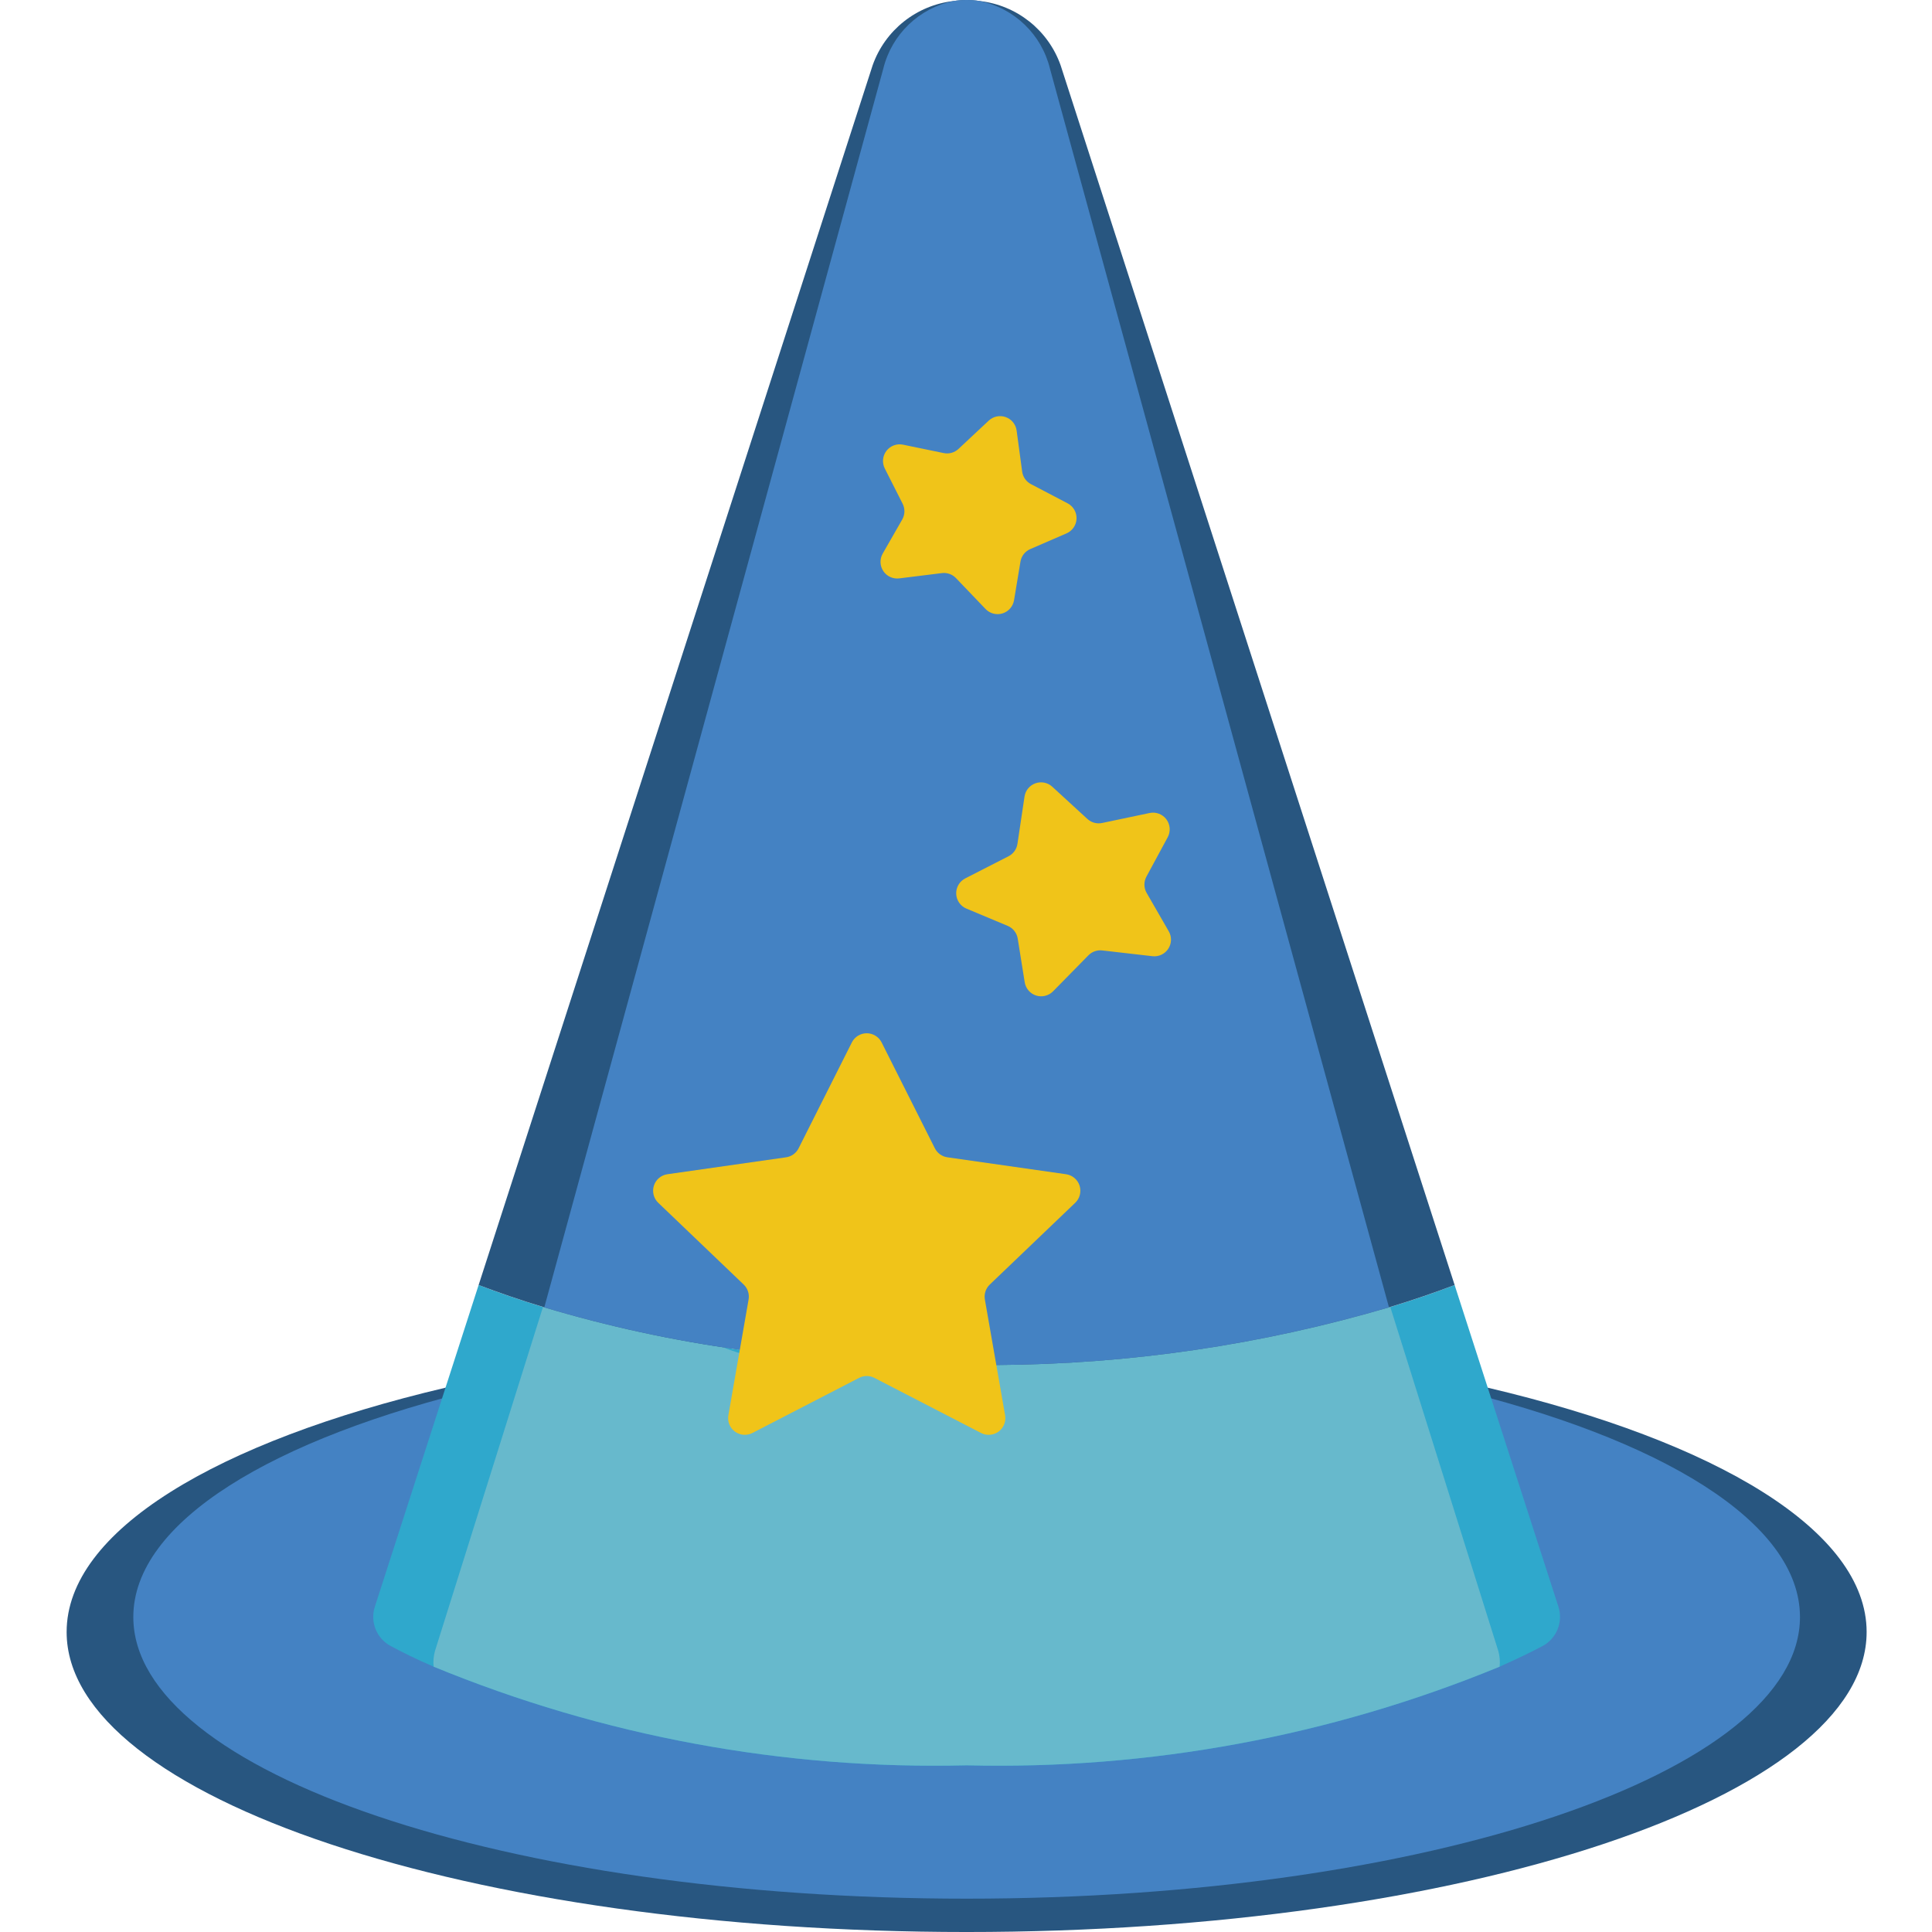 <svg height="511pt" viewBox="-17 0 511 511.647" width="511pt" xmlns="http://www.w3.org/2000/svg"><path d="m376.645 367.492c60.734 14.301 100.367 37.957 100.367 64.707 0 43.871-106.723 79.449-238.344 79.449-131.617 0-238.344-35.578-238.344-79.449 0-26.75 39.637-50.406 100.367-64.707zm0 0" fill="#285680"/><path d="m366.422 367.492c56.238 13.426 92.938 35.637 92.938 60.742 0 41.191-98.816 74.586-220.691 74.586s-220.688-33.395-220.688-74.586c0-25.105 36.695-47.316 92.934-60.742zm0 0" fill="#4482c3"/><path d="m391.207 435.906c-2.824 1.5-6.617 3.355-11.387 5.473-44.727 18.414-92.797 27.316-141.152 26.129-48.355 1.188-96.426-7.715-141.152-26.129-4.766-2.031-8.562-3.973-11.387-5.473-3.758-2.023-5.512-6.461-4.148-10.504l27.453-85.098c5.031 1.941 10.68 3.883 17.035 5.824 15.559 4.664 31.43 8.203 47.492 10.594 1.5.266 3.004.531 4.59.707l17.57 1.059 50.402 3c35.332-.199 70.457-5.371 104.344-15.359 6.355-1.941 12.004-3.883 17.035-5.824l27.457 85.098c1.359 4.043-.391 8.48-4.152 10.504zm0 0" fill="#2fa8cc"/><path d="m379.82 441.379c-44.727 18.414-92.797 27.316-141.152 26.129-48.355 1.188-96.426-7.715-141.152-26.129-.145-1.391-.023-2.801.352-4.148l28.602-91.102c15.559 4.664 31.43 8.203 47.492 10.594 3.445 1.395 7.023 2.43 10.684 3.09l11.477-1.324 50.402 3c35.332-.199 70.457-5.371 104.344-15.359l28.602 91.102c.375 1.348.496 2.758.352 4.148zm0 0" fill="#67b9cc"/><path d="m367.902 340.305c-5.117 1.941-10.945 3.973-17.387 5.914-33.777 9.934-68.785 15.074-103.992 15.27l-67.973-4.059c-17.504-2.398-34.801-6.148-51.727-11.211-6.445-1.941-12.273-3.973-17.391-5.914l104.34-323.004c3.293-9.32 11.625-15.938 21.453-17.035 2.281-.355 4.602-.355 6.883 0 9.828 1.098 18.16 7.715 21.453 17.035zm0 0" fill="#285680"/><path d="m350.516 346.219c-33.777 9.934-68.785 15.074-103.992 15.27l-67.973-4.059c-17.504-2.398-34.801-6.148-51.727-11.211l89.773-328.035c2.219-9.074 9.473-16.055 18.629-17.918 2.281-.355 4.602-.355 6.883 0 9.156 1.863 16.41 8.844 18.629 17.918zm0 0" fill="#4482c3"/><g fill="#f0c419"><path d="m216.133 276.02 14.121 28.082c.652 1.289 1.891 2.18 3.32 2.383l31.426 4.484c1.672.238 3.062 1.414 3.578 3.02.516 1.609.07 3.371-1.148 4.539l-22.637 21.66c-1.062 1.02-1.547 2.496-1.297 3.945l5.359 30.668c.293 1.652-.379 3.328-1.73 4.324-1.352.992-3.152 1.137-4.645.363l-28.246-14.59c-1.27-.656-2.777-.656-4.043 0l-28.25 14.59c-1.488.773-3.289.629-4.641-.363-1.352-.996-2.023-2.672-1.73-4.324l5.355-30.668c.254-1.449-.234-2.926-1.297-3.945l-22.633-21.66c-1.219-1.168-1.664-2.93-1.148-4.539.516-1.605 1.902-2.781 3.574-3.02l31.426-4.484c1.43-.203 2.672-1.094 3.32-2.383l14.125-28.082c.758-1.465 2.27-2.383 3.918-2.383 1.648 0 3.16.918 3.922 2.383zm0 0"/><path d="m261.301 208.305 9.352 8.582c1.047.957 2.492 1.355 3.883 1.066l12.598-2.648c1.68-.352 3.41.305 4.438 1.684 1.027 1.375 1.16 3.223.348 4.734l-5.641 10.441c-.727 1.348-.703 2.977.059 4.301l5.863 10.18c.832 1.441.777 3.234-.141 4.625-.914 1.395-2.539 2.152-4.195 1.957l-13.285-1.527c-1.352-.156-2.699.32-3.652 1.289l-9.375 9.543c-1.168 1.188-2.906 1.617-4.492 1.109-1.586-.508-2.75-1.867-3.012-3.508l-1.848-11.547c-.234-1.512-1.238-2.789-2.648-3.383l-10.945-4.582c-1.582-.664-2.637-2.184-2.703-3.898s.867-3.312 2.395-4.098l11.477-5.871c1.266-.648 2.137-1.867 2.348-3.273l1.879-12.555c.25-1.598 1.348-2.934 2.871-3.48 1.523-.547 3.223-.219 4.43.859zm0 0"/><path d="m251.91 114.043 1.465 10.859c.195 1.418 1.066 2.656 2.34 3.316l9.711 5.086c1.496.793 2.41 2.371 2.348 4.066-.062 1.691-1.09 3.199-2.641 3.879l-9.559 4.141c-1.395.582-2.395 1.84-2.648 3.328l-1.703 10.238c-.277 1.648-1.457 3-3.051 3.492-1.598.492-3.332.043-4.488-1.16l-7.84-8.191c-.965-1.008-2.352-1.5-3.734-1.324l-11.246 1.395c-1.668.223-3.316-.52-4.254-1.914-.938-1.398-1-3.207-.16-4.664l5.164-9.012c.742-1.305.773-2.898.078-4.23l-4.676-9.23c-.785-1.512-.633-3.34.398-4.699 1.027-1.355 2.742-2.004 4.41-1.656l10.77 2.223c1.406.293 2.863-.117 3.91-1.094l8-7.488c1.207-1.137 2.949-1.504 4.512-.945 1.562.555 2.68 1.941 2.895 3.586zm0 0"/></g></svg>